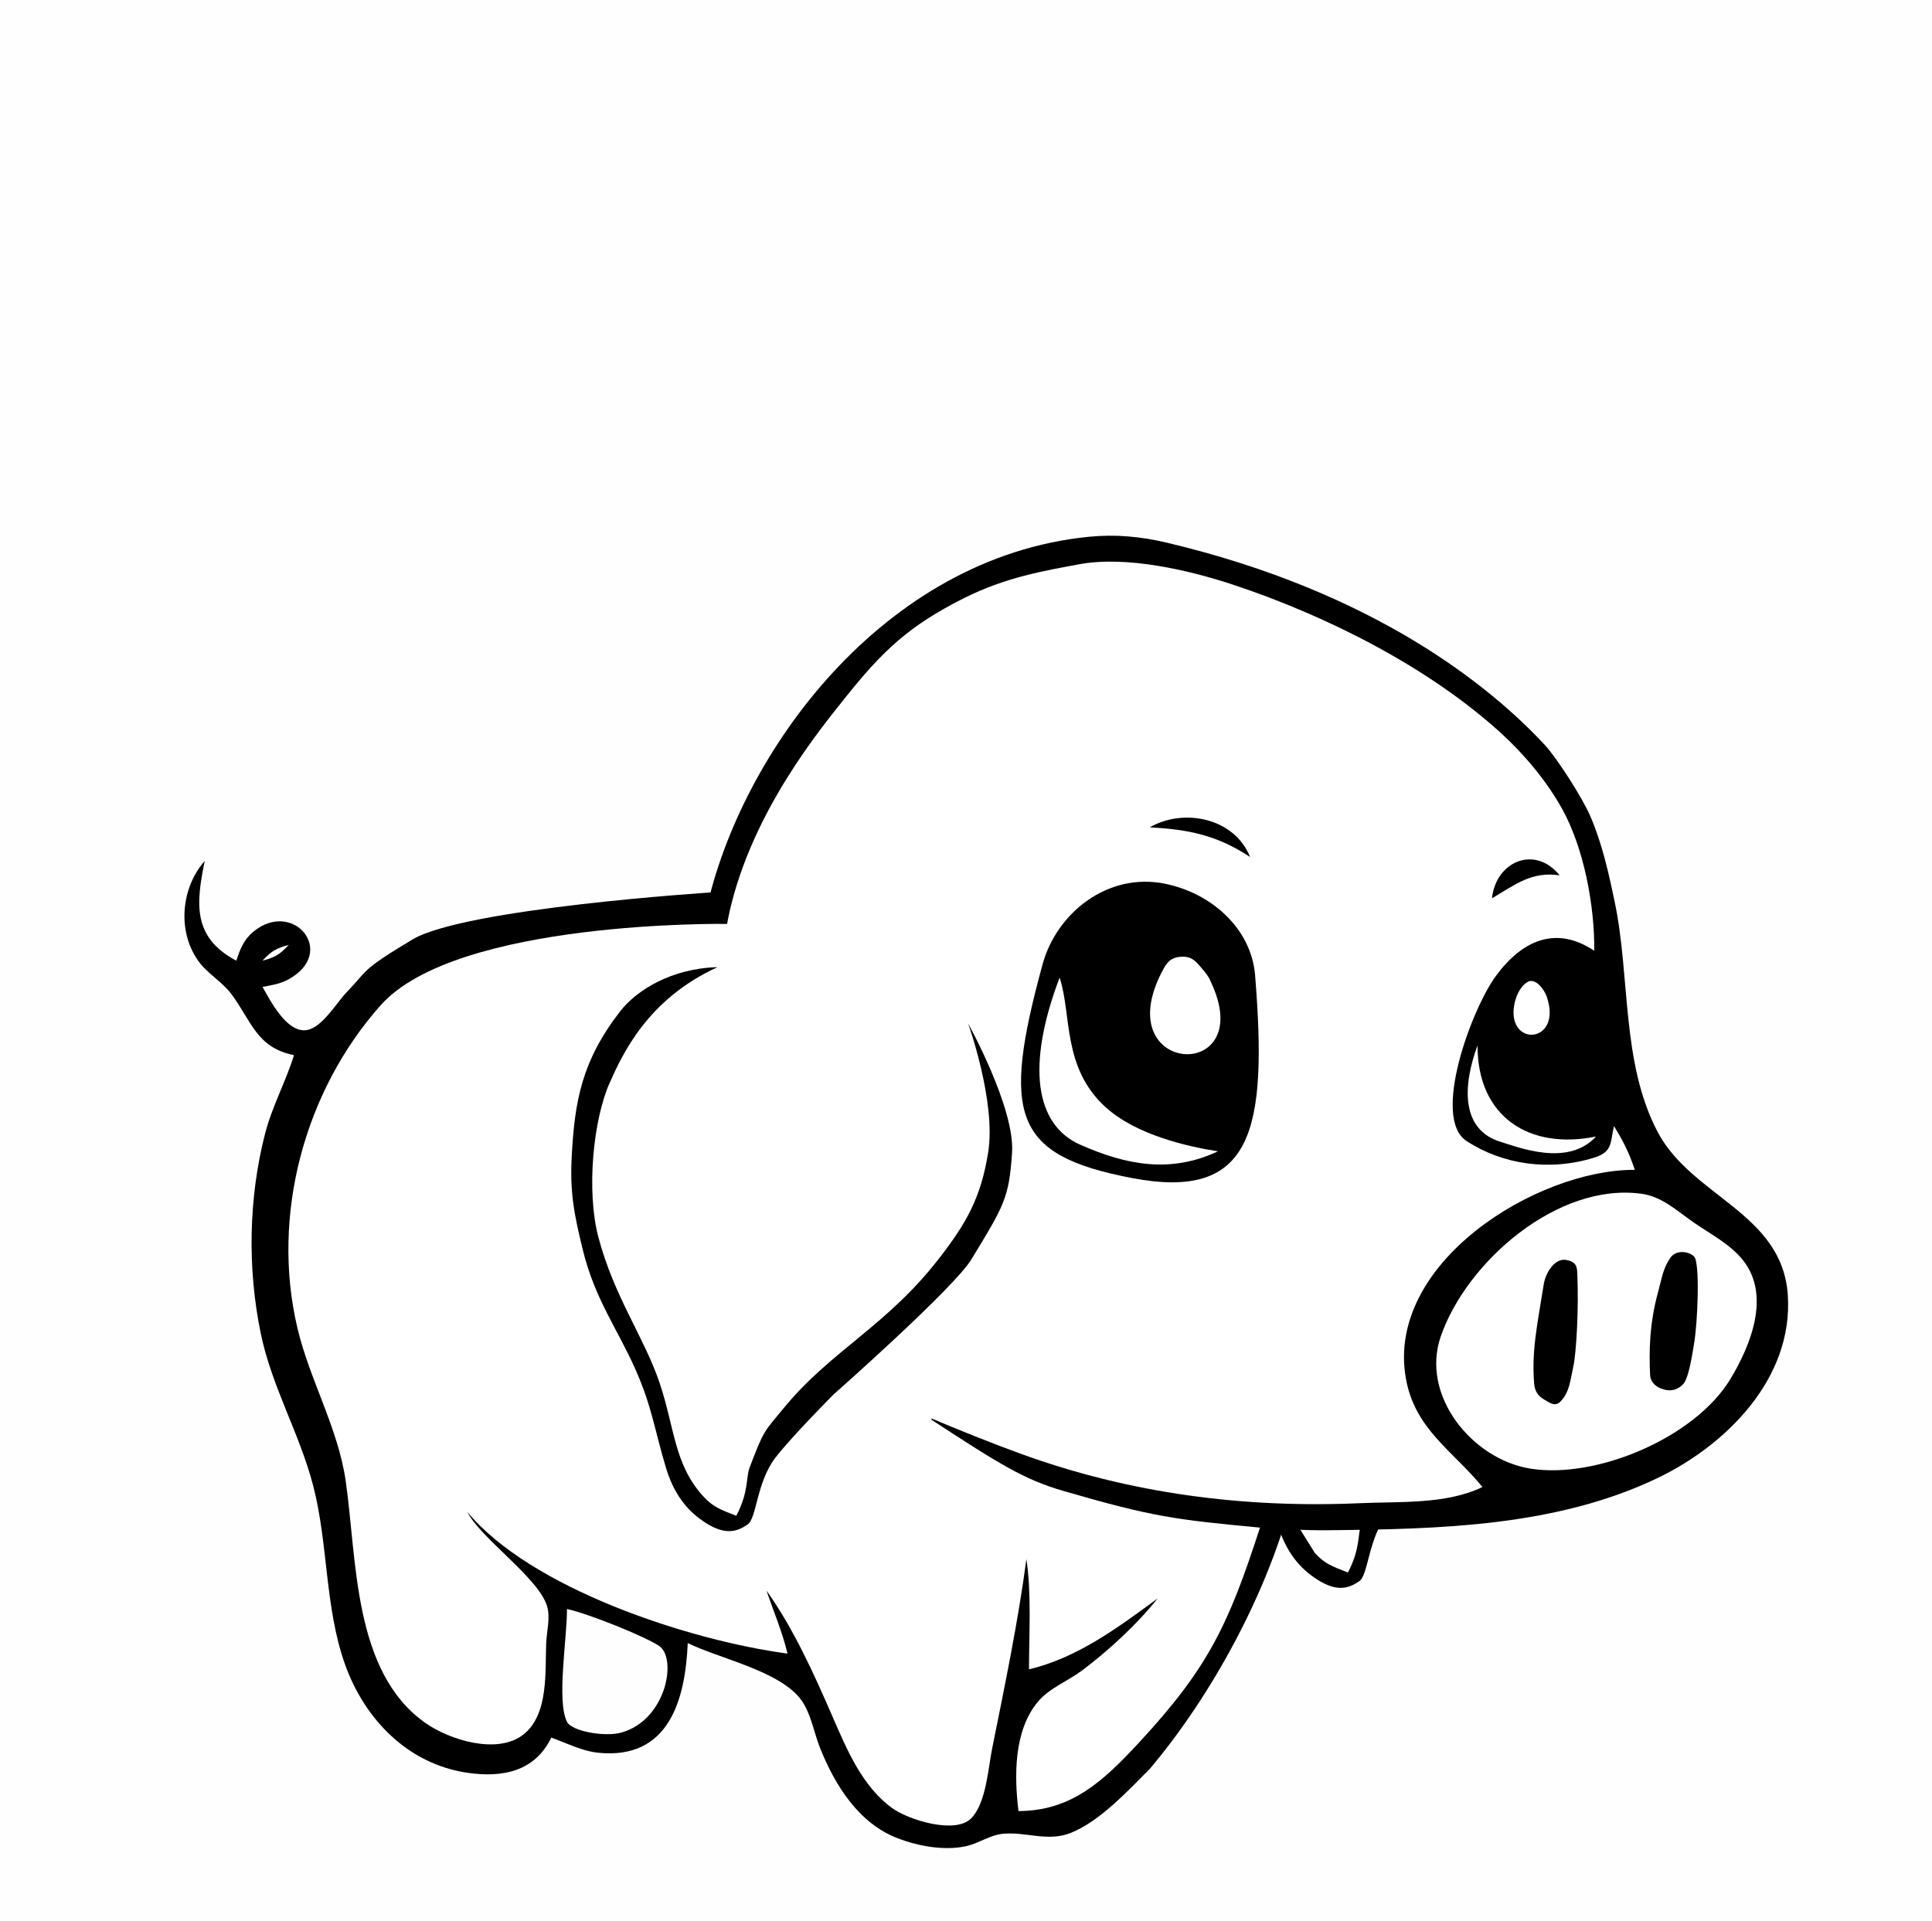<svg width="368" height="366" viewBox="0 0 368 366" fill="none" xmlns="http://www.w3.org/2000/svg">
<rect x="0" y="0" width="368" height="366" fill="#808080" stroke="none"/>
<g clip-path="url(#clip0)">
<path d="M0 0V366H368V0H0Z" fill="#FEFEFE"/>
<path d="M66.039 189.004C70.145 184.771 68.5 185 78.5 179C88.5 173 135.5 170 135.5 170L248 276C245 297 232.5 321 218.985 336.985C214.833 341.14 209.522 346.909 204 349.142C199.587 350.927 195.425 348.892 191 349.329C188.501 349.577 186.429 351.161 184 351.691C179.848 352.596 174.911 351.68 171 350.185C163.554 347.34 159.057 340.095 156.208 333C154.976 329.933 154.42 325.978 152.272 323.394C147.94 318.178 137.067 315.95 131 313C130.531 323.925 127.345 335.222 114 333.891C110.814 333.573 107.977 332.057 105 331C101.897 337.457 95.725 338.69 89 337.699C77.664 336.029 69.409 327.47 65.699 317C61.839 306.104 62.543 294.143 59.649 283C57.078 273.101 51.764 264.169 49.666 254C47.11 241.611 47.34 228.264 50.478 216C51.816 210.775 54.416 206.104 56 201C48.863 199.556 47.947 194.572 44.08 189.375C42.263 186.933 39.468 185.483 37.703 182.957C33.717 177.252 34.527 169.075 39 164C37.322 172.139 36.65 178.562 45 183C45.742 180.842 46.395 179.033 48.228 177.509C55.832 171.191 64.337 181.379 54.981 186.543C53.374 187.43 51.769 187.679 50 188C51.514 190.627 54.603 196.772 58.385 196.23C61.356 195.804 64.109 190.995 66.039 189.004Z" fill="black"/>
<path d="M108 306.5C107.983 312.527 106 324 108 328C108.921 329.842 115.454 330.963 118.5 330C127 327.5 129.022 315.772 125.494 313.5C122.604 311.639 112.369 307.502 108 306.5Z" fill="#FEFEFE"/>
<path d="M50 183C52.434 182.349 53.283 181.84 55 180C52.566 180.651 51.717 181.16 50 183Z" fill="#FEFEFE"/>
<path d="M56.654 253C51.569 231.505 58 207.813 72.5 191.5C87 175.187 138.5 176 138.5 176C151.5 206 177.5 270.5 177.5 270.5C190.5 279 195.12 281.847 202.5 284C219.5 288.958 224 289.5 240 291C234 309.5 230.169 317.714 216.91 332C210.207 339.221 204.136 344.971 194 345C193.179 338.358 193.085 329.748 197.652 324.224C199.842 321.575 203.288 320.31 206 318.292C211.053 314.53 216.581 309.423 220.5 304.5C213 310 205.25 315.803 196 318C196 311.161 196.5 303.5 195.5 297C194 308.5 191.369 321.269 188.996 333C188.224 336.816 187.842 343.499 184.992 346.382C181.915 349.493 173.003 346.634 170.015 344.486C164.231 340.33 161.318 333.304 158.576 327C155.025 318.84 151.168 310.259 146 303C147.357 307.012 149.022 310.873 150 315C130.919 312.429 101 302.5 89 288C91.5 293 102.694 300.651 104.227 306.039C104.848 308.223 104.133 310.777 104.039 313C103.811 318.423 104.539 326.57 99.722 330.397C94.748 334.348 85.537 331.405 81.004 328.2C67.174 318.421 68.033 297.105 65.83 282C64.377 272.037 58.975 262.809 56.654 253Z" fill="white"/>
<path d="M222.215 103.367C217.26 102.194 212.449 101.752 207.391 102.254C168.125 106.153 141 143.513 134.5 173.5L140 173.5L223.5 288.5C238.5 290.5 243.376 291.594 253 291.5C274.085 291.293 296.326 290.809 315.607 281.614C328.791 275.327 341.584 262.6 340.538 246.73C339.502 231.012 322.233 228.006 315.72 215.587C308.8 202.392 310.547 186.139 307.585 171.917C306.421 166.326 305.187 160.739 302.921 155.479C301.381 151.907 296.52 144.36 294.265 141.929C283.905 130.763 261.816 112.747 222.215 103.367Z" fill="black"/>
<path d="M160.897 133.033C156.114 139.039 143.373 154.5 139 173.5C131.335 206.801 158.954 261.83 158.954 261.83C168.804 266.752 183.734 273.037 194.38 276.917C215.226 284.515 236.98 287.335 259.126 286.344C266.738 286.003 275.4 286.62 282.376 283.269C276.644 276.285 269.483 272.233 267.779 262.546C263.919 240.605 292.629 222.77 311.397 222.847C310.227 219.429 309.303 217.613 307.435 214.523C306.674 217.468 307.306 219.389 303.68 220.514C294.978 223.215 286.105 221.759 279.361 217.374C272.618 212.988 280.254 192.301 284.923 185.925C289.913 179.112 296.393 176.24 303.668 181.119C303.758 172.601 301.713 161.533 297.5 154C294.559 148.741 290.355 143.712 285.955 139.698C272.127 127.079 252.786 117.346 235.043 111.438C226.382 108.554 214.45 105.825 205.5 107.5C198.796 108.754 191.499 109.965 183.5 114C173.197 119.198 168.186 123.877 160.897 133.033Z" fill="white"/>
<path d="M284.194 171.121C288.584 168.519 291.756 165.952 297.073 166.745C292.346 160.88 284.887 164.141 284.194 171.121Z" fill="black"/>
<path d="M304 216.5C291.36 219.093 281.391 212.804 281.437 199.148C278.647 206.662 278.142 215.191 285.859 217.524C289.244 218.547 298.671 222.34 304 216.5Z" fill="#FEFEFE"/>
<path d="M219 157.607C226.391 157.99 231.868 159.121 238.108 163.253C235.158 155.828 225.512 153.854 219 157.607Z" fill="black"/>
<path d="M288.421 191.459C288.665 190.065 289.385 188.057 290.908 187.092C292.43 186.127 294.165 188.521 294.614 189.832C297.714 198.868 287.002 199.582 288.421 191.459Z" fill="white"/>
<path d="M221.815 168.326C210.917 166.17 201.25 173.951 198.588 183.691C190.72 212.475 193.021 220.062 215.517 224.394C238.7 228.859 241.437 215.303 239.069 185.803C238.347 176.796 230.622 170.068 221.815 168.326Z" fill="black"/>
<path d="M118.124 192.651C121.239 188.638 127.913 184.462 136.669 184.241C123.382 190.301 118.592 200.756 116.117 206.296C113.015 213.243 111.648 226.8 113.964 235.614C116.958 247.014 122.658 254.641 125.614 263.366C128.527 271.967 128.385 278.965 133.963 285.049C135.823 287.077 137.177 287.544 140.244 288.754C142.645 284.186 142.081 281.41 142.768 279.604C145.513 272.379 145.412 272.902 149.552 267.913C158.406 257.243 168.922 252.541 178.834 239.77C184.172 232.891 186.831 228.123 188.216 219.571C189.78 209.917 184.41 194.983 184.41 194.983C184.41 194.983 193.348 211.054 192.772 219.599C192.197 228.142 191.32 229.58 185.032 239.893L185.028 239.9C181.64 245.456 158.726 265.678 158.726 265.678C158.726 265.678 150.903 273.546 147.742 277.618C144.061 282.361 144.173 289.206 142.386 290.417C140.599 291.628 138.409 292.592 134.555 290.186C131.086 288.02 128.41 284.832 126.821 279.506C124.664 272.275 124.154 267.937 121.119 261.047C117.597 253.051 113.318 247.573 110.984 237.979C109.317 231.13 108.519 227.083 108.914 220.001C109.477 209.913 110.755 202.146 118.124 192.651Z" fill="black"/>
<path d="M251.058 300.992C247.589 298.826 244.913 295.638 243.325 290.312L247.004 290.312L250.467 295.855C252.326 297.883 253.681 298.35 256.747 299.56C259.148 294.992 258.585 292.216 259.271 290.41L264.246 288.424C260.564 293.167 260.677 300.012 258.89 301.223C257.103 302.434 254.913 303.399 251.058 300.992Z" fill="black"/>
<path d="M231.996 219.317C226.36 218.455 216.409 216.224 210.57 210.896C202.269 203.322 204.168 193.281 201.831 186.225C195.439 203.082 197.187 214.253 205.749 218.055C214.621 221.995 223.011 223.533 231.996 219.317ZM224.928 182.259C222.876 182.395 222.181 183.469 221.353 185.057C210.937 205.041 239.912 206.42 230.583 186.925C230.242 186.015 229.498 185.141 228.875 184.413C227.697 183.037 226.941 182.124 224.928 182.259ZM312.656 227.404C296.693 225.219 279.337 240.375 274.432 254.575C270.532 265.866 280.438 278.038 291.585 279.779C304.213 281.751 322.903 273.814 329.617 262.67C333.476 256.265 337.265 246.876 332.098 240.195C329.592 236.957 325.63 235.009 322.345 232.689C319.298 230.537 316.502 227.93 312.656 227.404Z" fill="white"/>
<path d="M294.041 244.682C294.389 242.484 296.111 239.627 298.304 240.011C300.335 240.365 300.383 241.413 300.437 242.599C300.743 249.3 300.238 257.829 299.681 260.317C299.039 263.175 298.982 265.071 297.296 266.918C296.231 268.085 295.221 267.227 294.149 266.614C292.926 265.915 292.333 264.972 292.219 263.568C291.709 257.324 292.825 252.349 294.041 244.682Z" fill="black"/>
<path d="M318.205 239.548C319.174 238.176 321.431 238.211 322.672 239.344C323.84 240.409 323.382 251.938 322.672 256C322.406 257.523 321.714 262.443 320.648 263.611C319.621 264.738 318.358 265.1 316.892 264.678C315.463 264.266 314.37 263.372 314.302 261.887C314.098 257.419 314.174 252.099 315.82 246.148C316.552 243.507 316.733 241.63 318.205 239.548Z" fill="black"/>
</g>
<defs>
<clipPath id="clip0">
<rect width="368" height="366" fill="white"/>
</clipPath>
</defs>
</svg>
